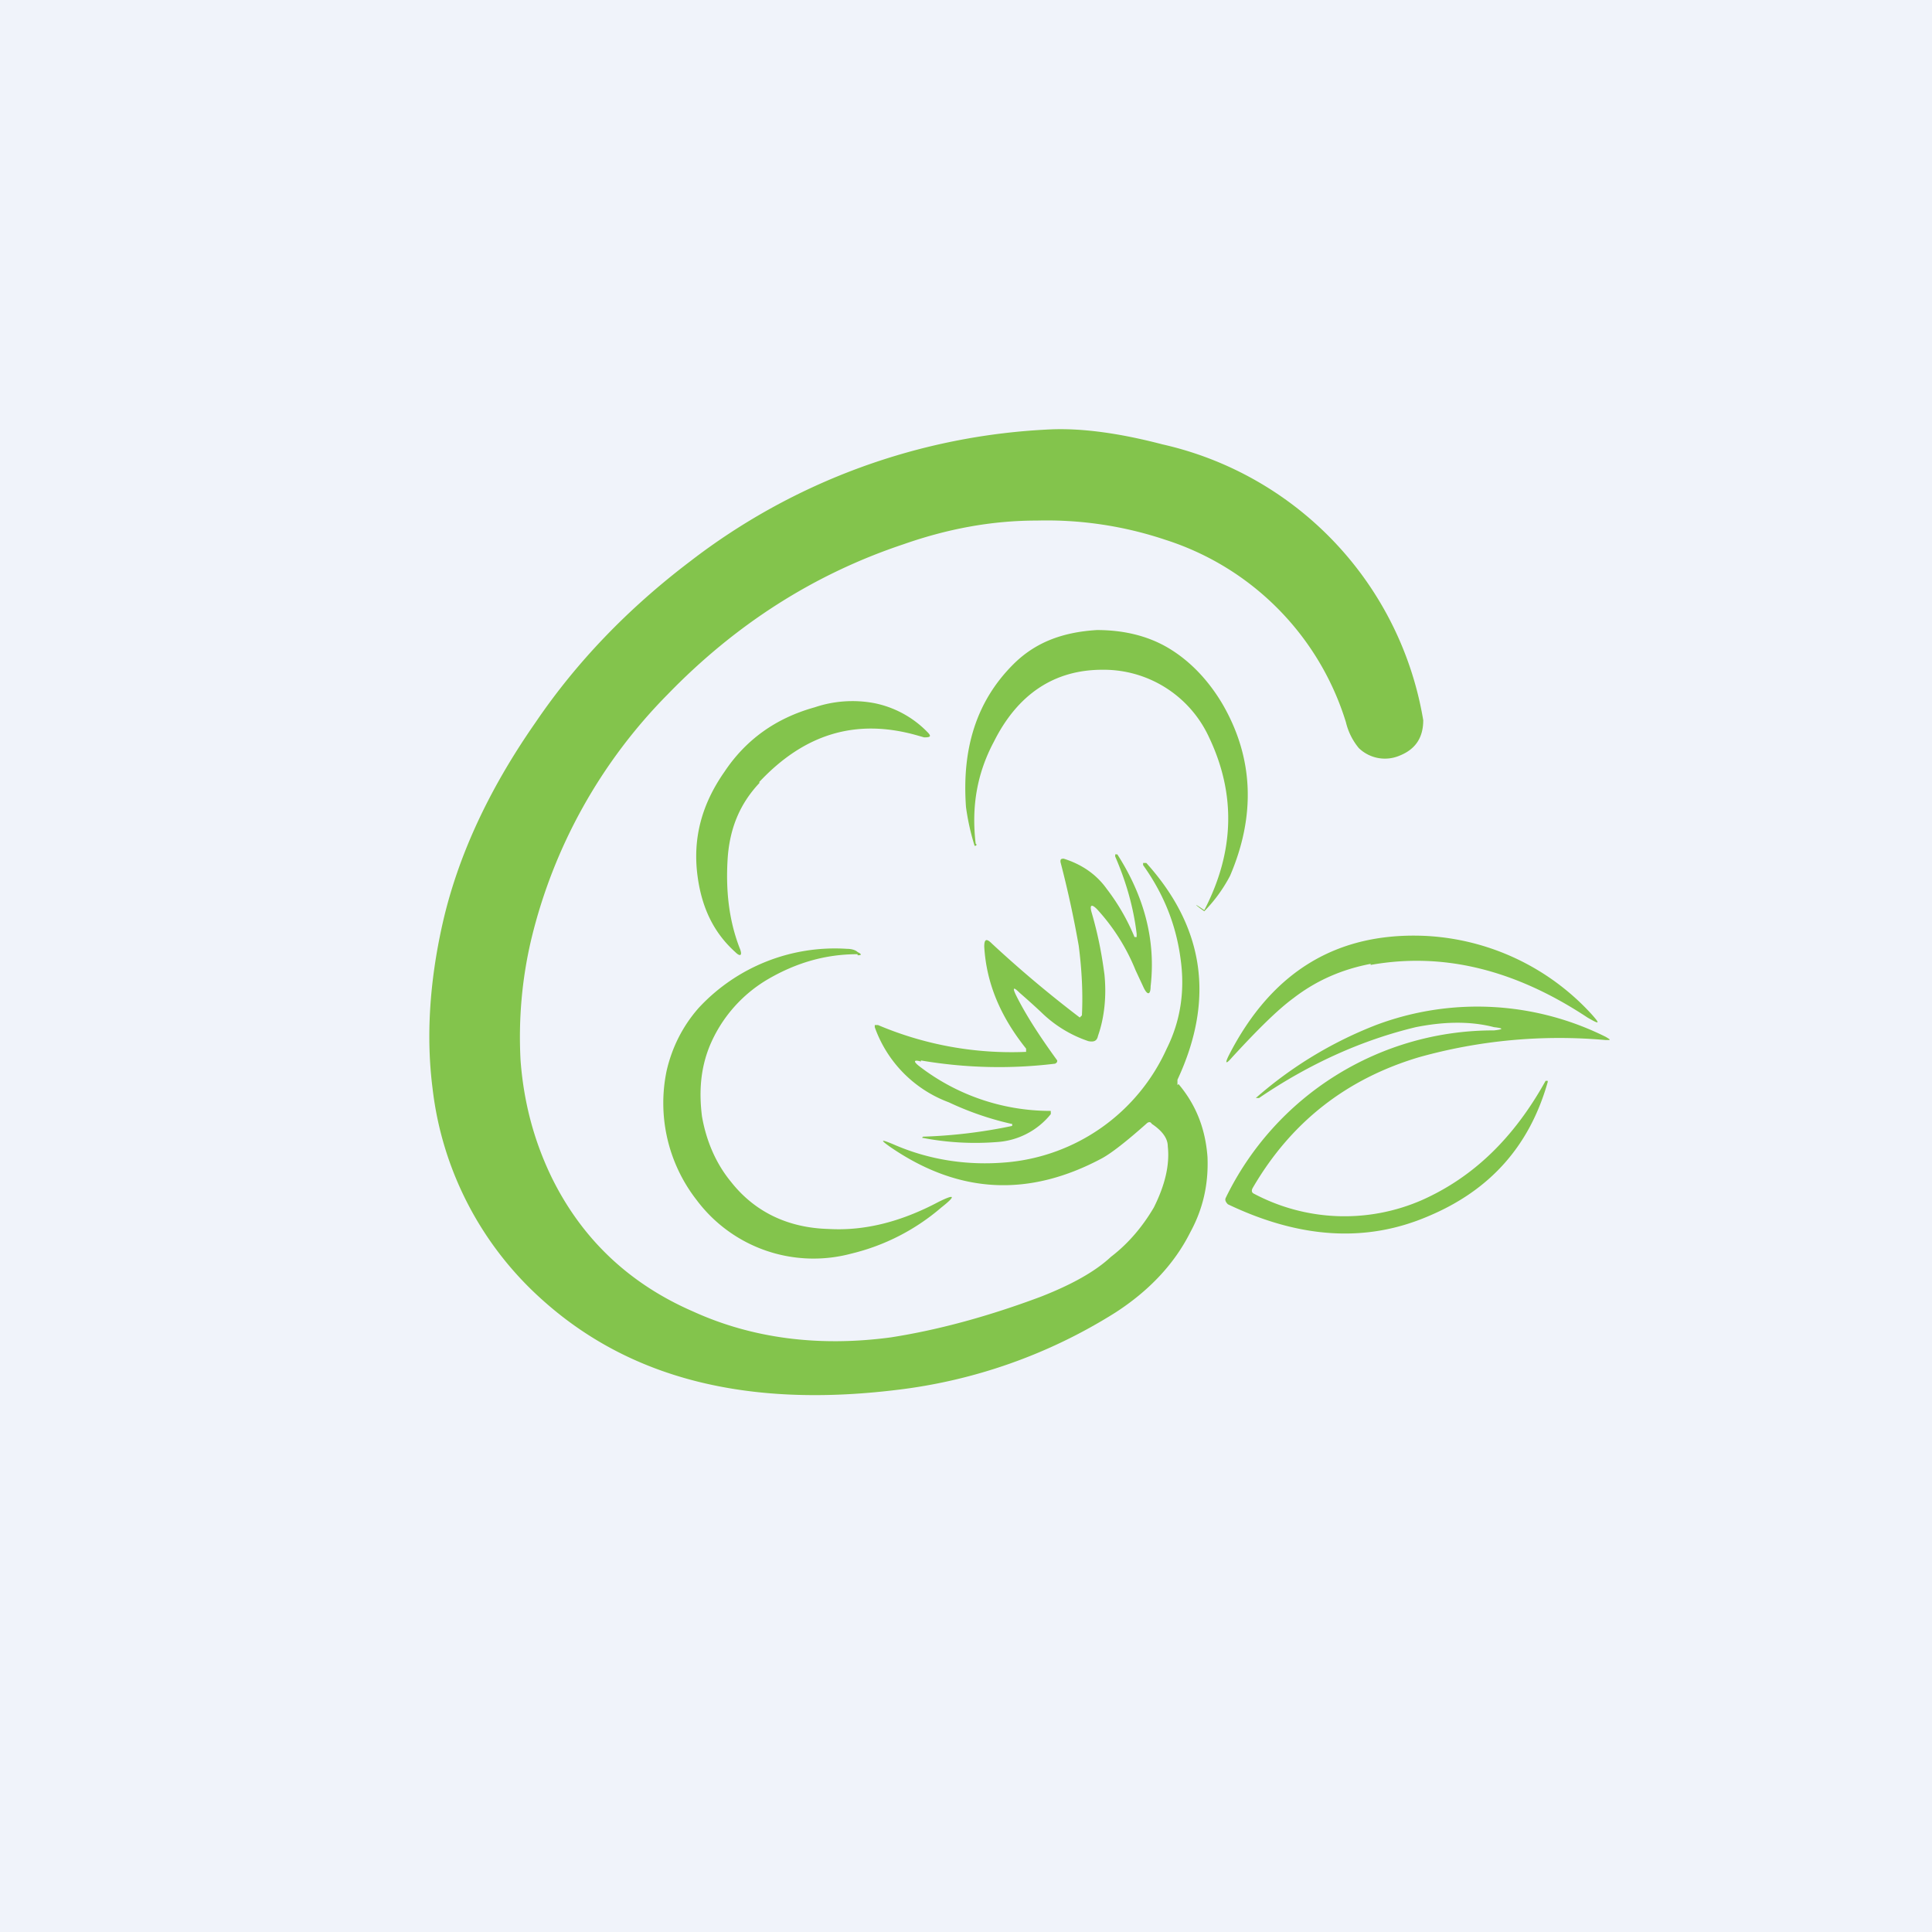 <!-- by TradingView --><svg width="18" height="18" viewBox="0 0 18 18" xmlns="http://www.w3.org/2000/svg"><path fill="#F0F3FA" d="M0 0h18v18H0z"/><path d="M10.98 10.1c.16.19.25.41.27.68.01.25-.04.48-.16.7-.15.3-.39.55-.7.75a4.9 4.9 0 0 1-2.04.72c-1.4.17-2.5-.11-3.32-.86a3.12 3.12 0 0 1-1-1.95c-.06-.47-.03-.98.09-1.52.14-.63.43-1.26.87-1.89.38-.56.86-1.06 1.44-1.5A5.93 5.93 0 0 1 9.8 4c.27-.01.61.03 1.03.14a3.17 3.17 0 0 1 2.43 2.57c0 .16-.07.27-.22.33a.35.35 0 0 1-.38-.07.59.59 0 0 1-.12-.24 2.58 2.58 0 0 0-1.68-1.7 3.48 3.48 0 0 0-1.2-.18c-.43 0-.84.08-1.24.22-.84.28-1.57.75-2.2 1.4a4.86 4.86 0 0 0-1.27 2.28c-.09.38-.12.76-.1 1.13.03.4.13.76.29 1.09.28.57.72.99 1.32 1.25.55.25 1.17.33 1.84.24.45-.07.92-.2 1.4-.38.28-.11.5-.23.65-.37.17-.13.3-.29.4-.46.1-.2.15-.39.13-.57 0-.08-.06-.15-.15-.21-.01-.02-.03-.02-.05 0-.18.16-.32.27-.41.32-.69.37-1.34.33-1.97-.1-.1-.07-.1-.08.02-.03.34.15.7.2 1.05.17a1.81 1.81 0 0 0 1.5-1.06c.13-.26.17-.54.13-.83-.04-.31-.15-.6-.35-.88v-.02h.03c.54.6.64 1.27.29 2.02v.05ZM9.1 7.87l-.01.01h-.01A2.22 2.22 0 0 1 9 7.52c-.04-.55.1-.99.44-1.33.2-.2.45-.3.78-.32.24 0 .47.05.67.17.2.12.37.3.5.52.29.5.31 1.04.07 1.6a1.4 1.4 0 0 1-.24.33c-.1-.07-.1-.08 0-.01.28-.54.3-1.08.04-1.62a1.08 1.08 0 0 0-.99-.62c-.45 0-.79.23-1.01.67-.16.3-.21.61-.17.95Zm-2.03-.58c.42-.45.9-.6 1.47-.44l.07.02c.06 0 .07-.01.03-.05a.95.95 0 0 0-.5-.27 1.1 1.1 0 0 0-.55.04c-.36.1-.64.3-.84.6-.21.3-.3.62-.25.98.04.29.15.52.35.7.05.05.07.03.04-.04-.1-.26-.13-.54-.11-.84.02-.27.11-.5.3-.7Zm1.51 2.6c-.07-.02-.07 0-.02.04a2 2 0 0 0 1.22.42h.01v.03a.7.7 0 0 1-.5.26 2.58 2.58 0 0 1-.7-.04l.01-.01a4.74 4.74 0 0 0 .83-.1v-.02h-.01a2.82 2.82 0 0 1-.58-.2 1.16 1.16 0 0 1-.69-.7v-.02h.03a3.18 3.18 0 0 0 1.38.25v-.03c-.24-.3-.37-.61-.39-.95 0-.07.02-.08.07-.03a10.92 10.92 0 0 0 .82.69l.02-.02c.01-.2 0-.42-.03-.65a9.83 9.83 0 0 0-.17-.78c0-.02 0-.03.03-.03.16.05.3.14.4.28a1.98 1.98 0 0 1 .26.45h.02V8.7c-.03-.25-.1-.49-.2-.72v-.02h.02c.25.39.36.8.31 1.23 0 .08-.03.09-.07 0l-.07-.15a1.88 1.88 0 0 0-.36-.57c-.05-.05-.07-.04-.05.03.07.24.1.43.12.58.02.2 0 .4-.06.57-.01.05-.04.06-.09.05a1.15 1.15 0 0 1-.44-.27 7.08 7.08 0 0 0-.2-.18c-.06-.06-.07-.05-.03.03.09.18.22.38.38.6 0 .01 0 .02-.02.03a4.3 4.3 0 0 1-1.25-.03Zm4.19-.9c.67-.12 1.34.04 2.02.49.12.07.12.06.03-.04a2.25 2.25 0 0 0-1.53-.72c-.83-.04-1.44.33-1.84 1.11-.04.08-.03.09.03.02.23-.25.42-.44.57-.55.22-.17.46-.27.72-.32Zm-4.78-.1c-.3 0-.57.08-.83.23a1.3 1.3 0 0 0-.55.63c-.08.2-.1.41-.07.65.04.23.13.44.27.61.22.28.53.43.91.44.34.02.68-.07 1.02-.25.16-.08.17-.06.03.05a2 2 0 0 1-.84.43 1.36 1.36 0 0 1-1.44-.5 1.47 1.47 0 0 1-.28-1.2c.05-.22.15-.42.3-.59a1.73 1.73 0 0 1 1.38-.55c.04 0 .08.01.1.03.04.02.04.03 0 .03Zm5.93.68c.09.01.09.02 0 .03a2.77 2.77 0 0 0-2.5 1.56c-.01.02 0 .04.02.06.67.32 1.29.36 1.87.11.57-.24.94-.65 1.11-1.25v-.01h-.02c-.3.54-.68.9-1.15 1.11a1.8 1.8 0 0 1-1.57-.06c-.02-.01-.02-.03-.01-.05.36-.62.88-1.02 1.55-1.22a4.85 4.85 0 0 1 1.74-.16c.05 0 .05 0 0-.03a2.68 2.68 0 0 0-2.14-.11 3.76 3.76 0 0 0-1.12.68h.03c.47-.32.96-.54 1.46-.66.25-.05.5-.06.73 0Z" fill="#83C44C"/></svg>